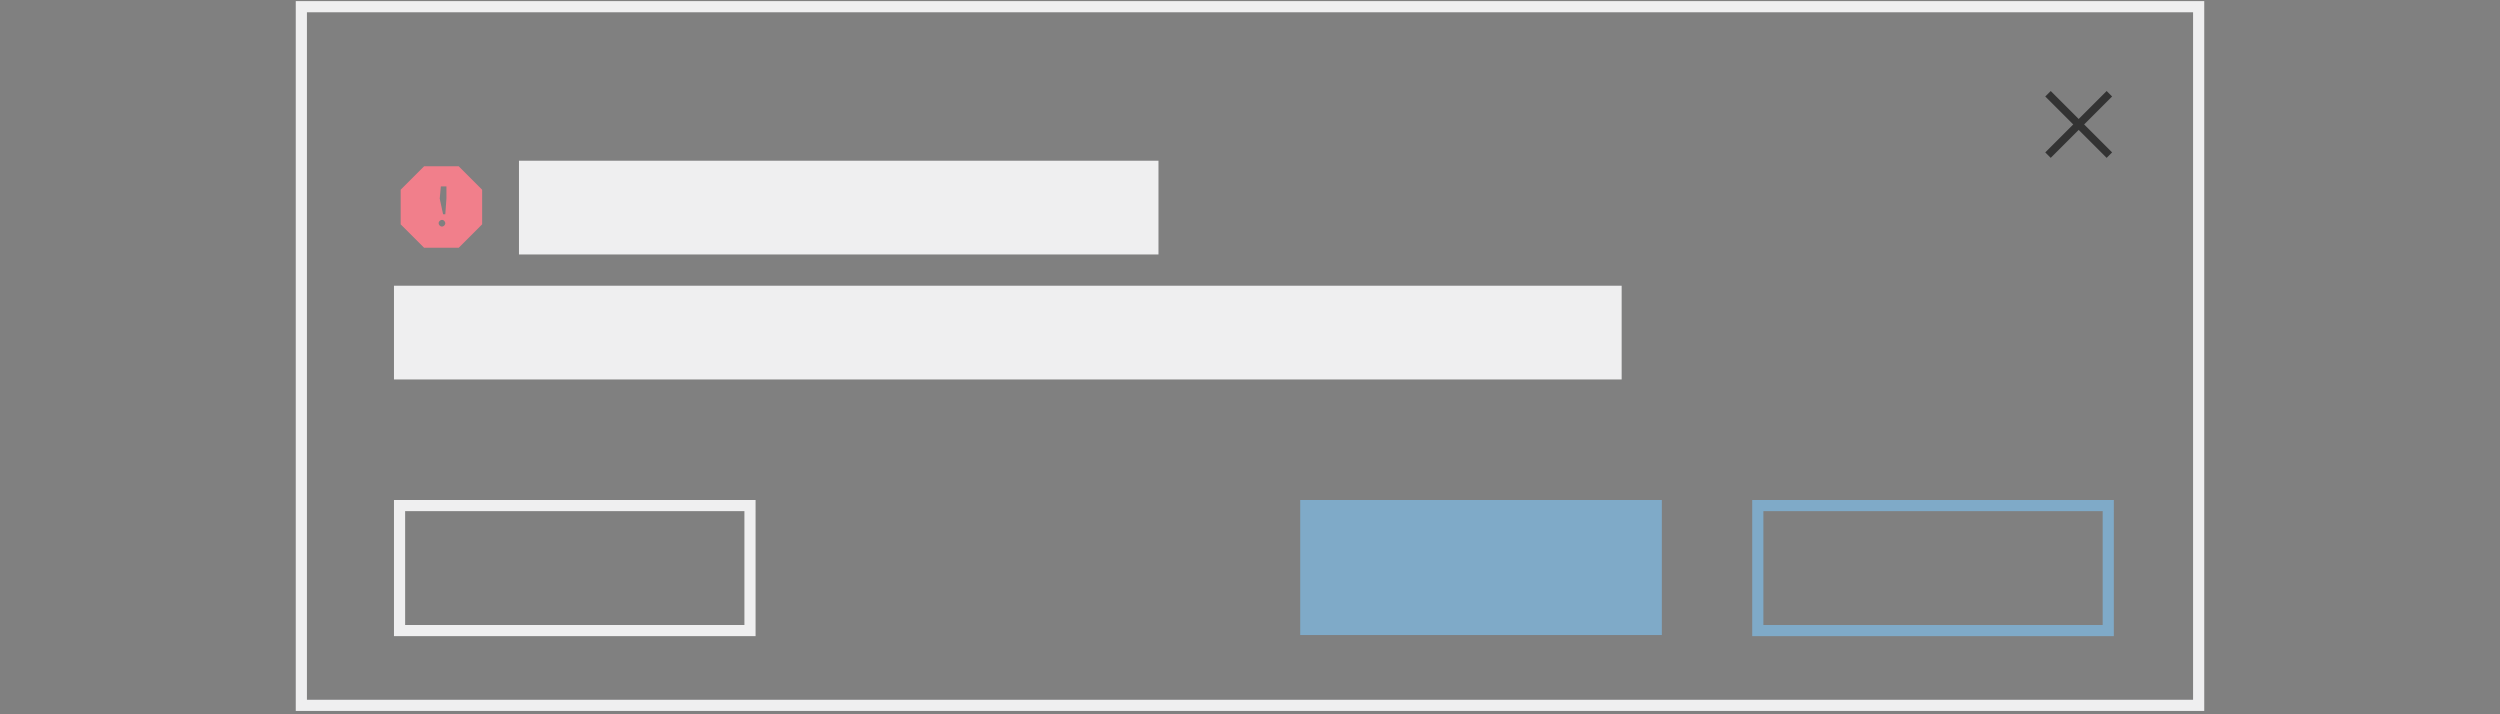 <?xml version="1.0" encoding="utf-8"?>
<!--
  ~ Copyright (C) 2020 Robert Bosch GmbH Copyright (C) 2020 Robert Bosch Manufacturing Solutions GmbH, Germany. All rights reserved.
  -->
<!-- Generator: Adobe Illustrator 22.1.0, SVG Export Plug-In . SVG Version: 6.00 Build 0)  -->
<svg version="1.1" id="Ebene_1" xmlns="http://www.w3.org/2000/svg" xmlns:xlink="http://www.w3.org/1999/xlink" x="0px" y="0px"
	 viewBox="0 0 224 64" style="enable-background:new 0 0 224 64;" xml:space="preserve">
<rect x="0" y="0" width="224" height="64" fill="#808080" stroke="none"/>
<style type="text/css">
	.st0{fill:none;stroke:#EFEFF0;}
	.st1{fill:none;stroke:#333333;stroke-width:0.692;stroke-miterlimit:10;}
	.st2{fill:#EFEFF0;}
	.st3{fill:#7FAAC8;}
	.st4{fill:#F17F8B;}
	.st5{fill:none;}
</style>
<rect x="27" y="0.6" class="st0" width="170" height="62.6"/>
<line class="st1" x1="183.5" y1="13.9" x2="189" y2="8.4"/>
<line class="st1" x1="189" y1="13.9" x2="183.5" y2="8.4"/>
<rect x="46.5" y="14.4" class="st2" width="57.3" height="8.4"/>
<rect x="35.3" y="25.6" class="st2" width="110" height="8.4"/>
<rect x="116.5" y="44.8" class="st3" width="32.4" height="12.1"/>
<g>
	<path class="st3" d="M188.4,45.8V56H158V45.8H188.4 M189.4,44.8H157V57h32.4V44.8L189.4,44.8z"/>
</g>
<g>
	<path class="st2" d="M66.7,45.8V56H36.3V45.8H66.7 M67.7,44.8H35.3V57h32.4V44.8L67.7,44.8z"/>
</g>
<g>
	<path class="st4" d="M41.1,14.9H38L35.9,17v3.1l2.1,2.1h3.1l2.1-2.1V17L41.1,14.9z M39.5,16.7H40v1.1l-0.1,1.4h-0.2l-0.3-1.4
		L39.5,16.7z M39.6,20.3c-0.2,0-0.3-0.2-0.3-0.3c0-0.2,0.2-0.3,0.3-0.3c0.2,0,0.3,0.2,0.3,0.3S39.8,20.3,39.6,20.3z"/>
	<rect x="35.3" y="14.2" class="st5" width="8.6" height="8.6"/>
</g>
</svg>

